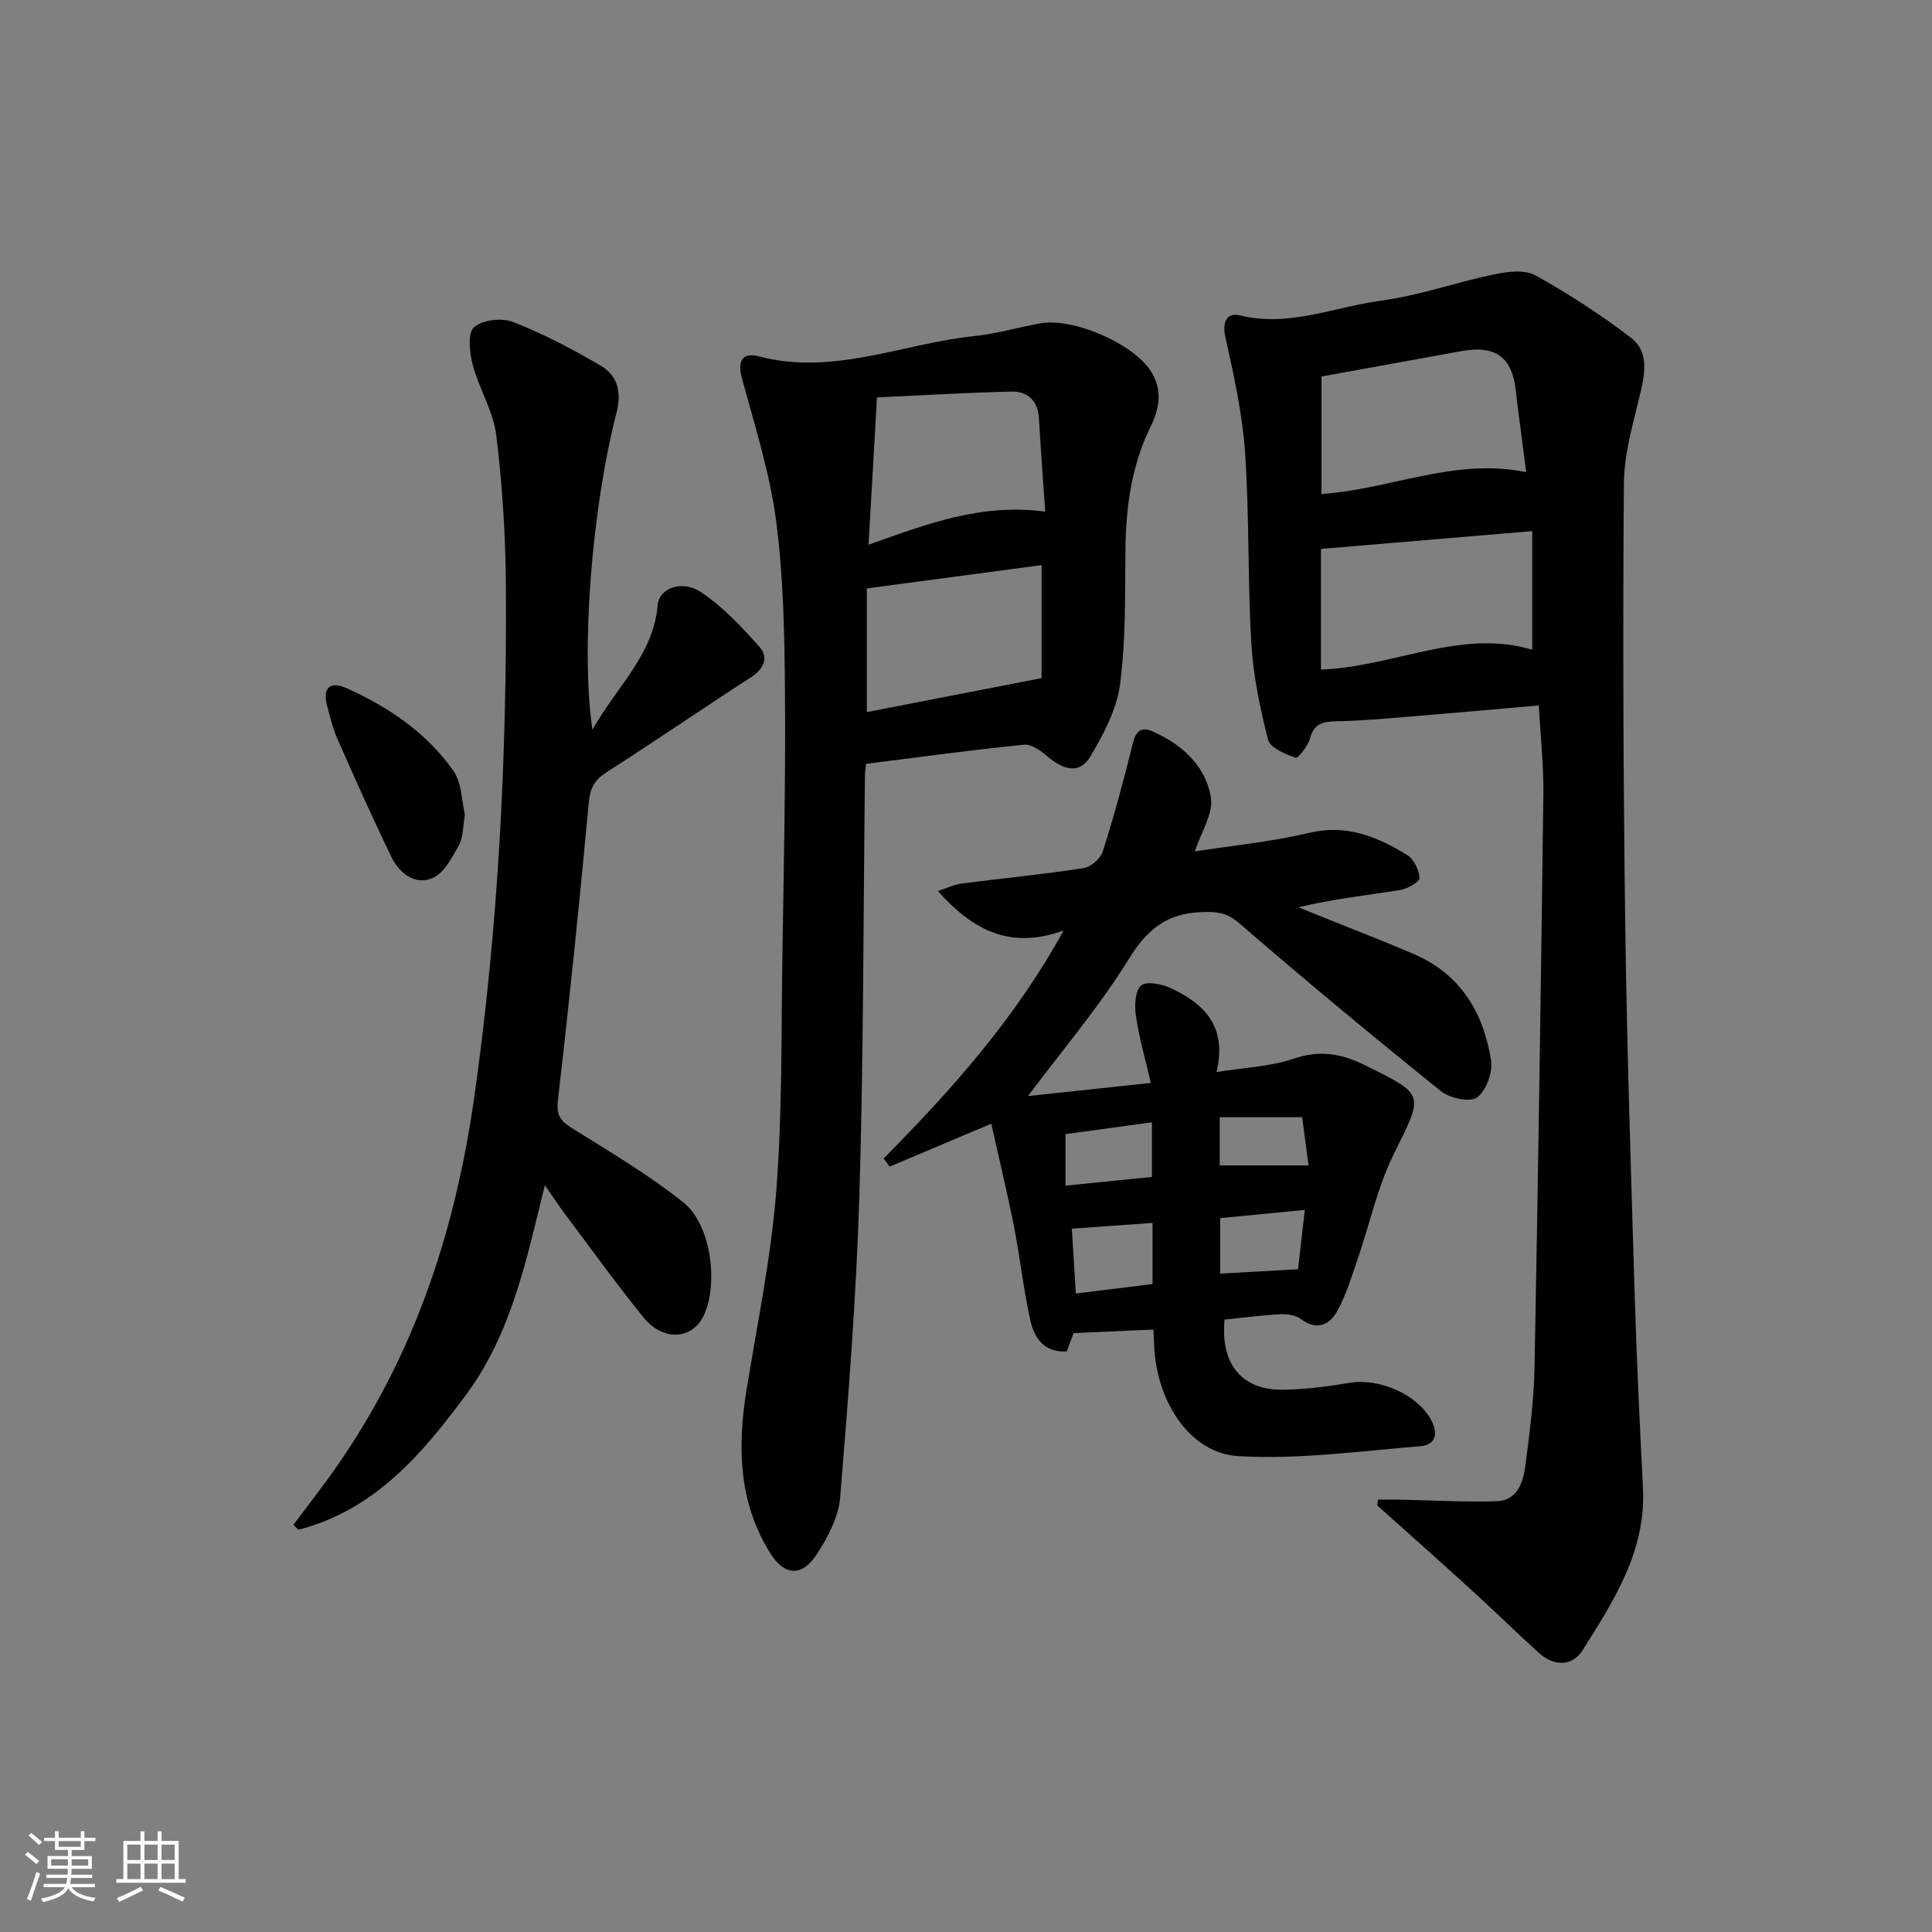 <svg enable-background="new 0 0 400 400" viewBox="0 0 400 400" xmlns="http://www.w3.org/2000/svg"><rect x="0" y="0" width="400" height="400" fill="#808080" stroke="none"/><path d="m5.17 384 .55-.58c.85.61 1.65 1.24 2.4 1.87l-.59.64c-.83-.73-1.62-1.38-2.36-1.93m1.22 9.53-.82-.34c.71-1.76 1.37-3.64 1.98-5.63.24.13.5.25.76.36-.6 1.67-1.24 3.54-1.92 5.61m-.5-13.5.57-.54c.56.44 1.31 1.06 2.26 1.87l-.65.64c-.67-.66-1.4-1.32-2.18-1.97m3.25.46h2.24v-1.36h.77v1.36h4.57v-1.36h.76v1.36h2.28v.69h-2.28v1.84h-2.64v1.26h4.18v2.64h-4.21c0 .45-.02.86-.05 1.21h4.32v.69h-4.38c-.04.34-.1.75-.19 1.22h5.15v.69h-4.82c.87 1.19 2.51 1.92 4.93 2.19-.17.31-.3.57-.37.76-2.77-.49-4.52-1.41-5.26-2.76-.56 1.26-2.3 2.23-5.24 2.9-.12-.24-.26-.48-.43-.72 2.73-.55 4.38-1.34 4.96-2.38h-4.38v-.69h4.65c.1-.38.17-.79.21-1.22h-4.32v-.69h4.4c.03-.34.05-.75.05-1.21h-4.2v-2.64h4.23v-1.26h-2.69v-1.84h-2.24zm1.46 4.46v1.29h3.45c.01-.4.02-.57.01-.53v-.32-.45h-3.46zm1.55-2.59h4.57v-1.19h-4.57zm6.11 2.59h-3.42v.77c-.01.19-.01.37-.02.53h3.44z" fill="#fafbfc"/><path d="m32.63 379.16h.82v1.98h3.54v7.89h1.46v.78h-14.37v-.78h1.46v-7.89h3.54v-1.98h.82v1.98h2.73zm-3.49 11.48.5.73c-1.61.82-3.28 1.63-5 2.42-.13-.27-.28-.55-.44-.82 1.75-.73 3.4-1.5 4.94-2.33m-2.78-5.55h2.73v-3.18h-2.73zm0 3.95h2.73v-3.2h-2.73zm3.54-3.95h2.73v-3.18h-2.73zm0 3.95h2.73v-3.2h-2.73zm7.89 4.68c-1.84-.92-3.51-1.7-5.02-2.32l.45-.73c1.89.8 3.57 1.55 5.04 2.23zm-1.62-11.81h-2.73v3.18h2.73zm-2.73 7.13h2.73v-3.2h-2.73z" fill="#fafbfc"/><g fill="#000001"><path d="m285.31 310.49c1.51 0 3.02-.03 4.53 0 6.65.13 13.31.52 19.95.33 4.4-.13 5.57-3.93 6.03-7.42.88-6.74 1.76-13.53 1.89-20.32.75-39.59 1.33-79.18 1.83-118.77.07-5.93-.6-11.87-.95-18.26-9.14.8-18.02 1.6-26.91 2.33-4.96.41-9.93.86-14.91.95-2.76.05-4.69.37-5.53 3.52-.43 1.58-2.49 4.21-3.01 4.03-2.14-.73-5.25-2.04-5.69-3.73-1.68-6.54-3.07-13.27-3.47-20-.77-13.11-.39-26.29-1.29-39.39-.55-8.05-2.32-16.06-4.08-23.97-.72-3.25.38-5.12 3-4.49 10.22 2.49 19.63-1.77 29.34-3.07 7.84-1.05 15.44-3.8 23.23-5.41 2.79-.58 6.38-1.06 8.63.19 6.9 3.82 13.56 8.18 19.83 12.96 3.51 2.67 2.92 6.98 1.96 11.11-1.45 6.25-3.43 12.61-3.48 18.93-.24 30.47-.13 60.95.28 91.43.34 25.61 1.19 51.22 1.96 76.82.4 13.29 1.04 26.58 1.71 39.86.66 12.98-6.02 23.25-12.46 33.49-2.17 3.46-5.96 3.44-9.11.59-4.8-4.35-9.42-8.89-14.21-13.25-6.37-5.81-12.82-11.52-19.24-17.27.06-.38.11-.78.17-1.19zm-11.82-196.84v24.98c15.02-.56 29.04-8.54 43.74-4.11 0-7.96 0-16.02 0-24.56-14.96 1.26-29.12 2.45-43.74 3.69zm.11-35.7v24.33c14.34-.97 27.6-7.59 42.38-4.52-.39-3.05-.73-5.64-1.06-8.23-.36-2.8-.77-5.59-1.06-8.39-.73-7.25-4.18-9.77-11.51-8.41-9.42 1.73-18.86 3.42-28.75 5.22z"/><path d="m238.81 275.27c-5.5.25-10.7.48-16.54.74-.23.62-.79 2.12-1.4 3.78-4.64.32-6.72-2.74-7.54-6.39-1.44-6.46-2.13-13.08-3.42-19.58-1.41-7.14-3.13-14.22-4.68-21.17-7.36 3.11-14.2 6-21.04 8.89-.41-.56-.82-1.13-1.24-1.69 13.96-14.12 27.16-28.82 37.27-47.21-11 4.01-18.73.03-26.06-8.17 2.11-.67 3.51-1.36 4.97-1.55 8.4-1.08 16.83-1.89 25.19-3.18 1.51-.23 3.53-1.97 3.99-3.43 2.34-7.39 4.39-14.87 6.23-22.4.65-2.66 1.78-3.5 4.14-2.46 6.08 2.7 10.93 7.14 12.02 13.63.56 3.35-2.04 7.22-3.32 11.2 7.78-1.22 15.86-1.99 23.68-3.85 7.74-1.85 14.09.81 20.25 4.57 1.4.85 2.5 3.12 2.58 4.79.04.8-2.55 2.26-4.1 2.5-6.87 1.08-13.8 1.83-20.96 3.56l4.62 1.86c6.46 2.61 12.97 5.1 19.36 7.86 9.61 4.15 14.36 12.14 15.9 21.99.38 2.46-1 6.26-2.89 7.65-1.46 1.07-5.66.18-7.48-1.29-14.13-11.37-28.09-22.95-41.81-34.81-2.63-2.27-4.71-2.38-7.87-2.26-7.17.28-11.17 3.6-14.95 9.7-6.14 9.93-13.8 18.92-20.88 28.38 7.77-.83 16.29-1.74 25.44-2.72-1.21-5.22-2.45-9.49-3.09-13.85-.31-2.1-.2-5.19 1.07-6.32 1.09-.97 4.35-.31 6.2.56 6.81 3.21 11.69 7.86 9.42 17.35 5.78-.93 11.13-1.1 15.97-2.76 5.41-1.85 9.9-1.06 14.76 1.35 12.54 6.19 12.16 5.88 5.99 18.35-3.4 6.87-5.03 14.62-7.55 21.94-1.24 3.6-2.35 7.31-4.18 10.61-1.59 2.87-4.21 4.12-7.51 1.66-1.04-.78-2.72-1.08-4.07-1.01-3.95.21-7.88.72-11.75 1.11-.88 9.27 3.59 14.67 12.19 14.53 4.62-.07 9.26-.69 13.82-1.44 6.02-.99 13.81 2.39 16.68 7.55 1.55 2.79 1.19 5.31-2.15 5.58-12.54 1.02-25.18 2.79-37.65 2.06-9.88-.58-16.64-10.82-17.43-22.11-.07-1.27-.11-2.56-.18-4.1zm-16.9-20.88c.27 4.41.54 8.65.83 13.42 5.64-.7 10.91-1.35 15.88-1.96 0-4.74 0-8.65 0-12.66-5.8.42-11.23.81-16.71 1.2zm-1.31-8.92c6.38-.64 12.22-1.23 17.9-1.8 0-4.13 0-7.65 0-11.31-6.28.86-12.11 1.66-17.9 2.45zm49.55 5.03c-6.45.63-12 1.16-17.53 1.7v11.49c5.62-.32 10.8-.61 16.12-.91.44-3.83.88-7.72 1.41-12.28zm.77-9.21c-.45-3.42-.9-6.75-1.32-9.98-6.01 0-11.57 0-17.07 0v9.98z"/><path d="m179.31 158.14c-.07.73-.22 1.53-.23 2.34-.35 28.96-.28 57.93-1.15 86.87-.63 20.91-2.27 41.8-3.98 62.66-.33 4.05-2.54 8.25-4.83 11.77-3.09 4.75-6.72 4.52-9.71-.3-6.5-10.48-6.76-21.92-4.85-33.7 2.23-13.73 5.08-27.43 6.16-41.26 1.27-16.23 1.01-32.58 1.27-48.88.29-18.13.67-36.26.53-54.39-.09-11.79-.3-23.66-1.82-35.32-1.3-9.95-4.39-19.7-7.05-29.44-1.01-3.68-.07-5.63 3.49-4.7 15.41 4.04 29.72-2.65 44.53-4.2 4.6-.48 9.1-1.81 13.67-2.64 6.8-1.24 19.2 4.14 22.89 9.83 2.46 3.79 1.9 7.66.06 11.39-4 8.11-5.19 16.71-5.28 25.63-.1 9.31.09 18.7-1.12 27.89-.68 5.17-3.4 10.31-6.13 14.92-2.32 3.92-5.79 2.63-8.89 0-1.36-1.16-3.31-2.59-4.84-2.43-10.86 1.09-21.69 2.57-32.72 3.96zm37.09-52.21c-.46-6.74-.93-13.01-1.29-19.27-.21-3.68-2.34-5.67-5.71-5.59-9.54.23-19.07.81-27.83 1.21-.62 10.79-1.17 20.36-1.75 30.51 12.07-4.3 23.24-8.63 36.58-6.86zm-.75 11.07c-12.3 1.64-24.23 3.23-36.18 4.82v25.61c12.14-2.36 23.91-4.65 36.18-7.03 0-7.02 0-14.91 0-23.4z"/><path d="m122.65 151.1c5.13-9.09 12.64-15.55 13.51-25.79.3-3.55 5.02-5.33 8.95-2.72 4.58 3.03 8.49 7.24 12.17 11.39 1.87 2.11.9 4.49-1.75 6.21-10.05 6.5-19.93 13.28-30.01 19.74-2.53 1.62-3.36 3.35-3.63 6.34-1.9 20.48-4 40.95-6.37 61.39-.36 3.08.38 4.33 2.82 5.86 7.85 4.91 15.89 9.65 23.11 15.4 5.72 4.56 7.3 16.5 4.37 23.19-2.29 5.23-8.43 5.76-12.59.64-5.76-7.09-11.09-14.53-16.58-21.84-1.18-1.57-2.25-3.24-3.84-5.53-3.84 15.51-6.89 30.59-16.23 43.26-9.2 12.48-19.08 24.05-34.81 28.07-.34-.34-.67-.69-1.01-1.03 2.23-2.96 4.48-5.9 6.68-8.88 17.44-23.7 26.59-50.43 30.72-79.45 5.01-35.19 6.79-70.49 6.58-105.94-.06-10.44-.72-20.93-1.99-31.28-.61-4.98-3.56-9.63-4.87-14.59-.67-2.51-1.11-6.53.25-7.77 1.72-1.56 5.8-2.02 8.13-1.1 6.3 2.47 12.37 5.66 18.21 9.1 3.44 2.02 4.24 5.5 3.18 9.63-5.18 20.19-7.4 49.18-5 65.7z"/><path d="m96.25 168.68c-.43 2.43-.31 4.64-1.22 6.28-1.42 2.56-3.07 5.78-5.45 6.82-3.6 1.57-6.87-.93-8.52-4.31-3.9-8.05-7.55-16.23-11.17-24.42-.99-2.25-1.59-4.7-2.21-7.1-.93-3.61.77-4.93 3.95-3.52 8.78 3.91 16.67 9.25 22.24 17.16 1.76 2.5 1.7 6.27 2.38 9.09z"/></g></svg>